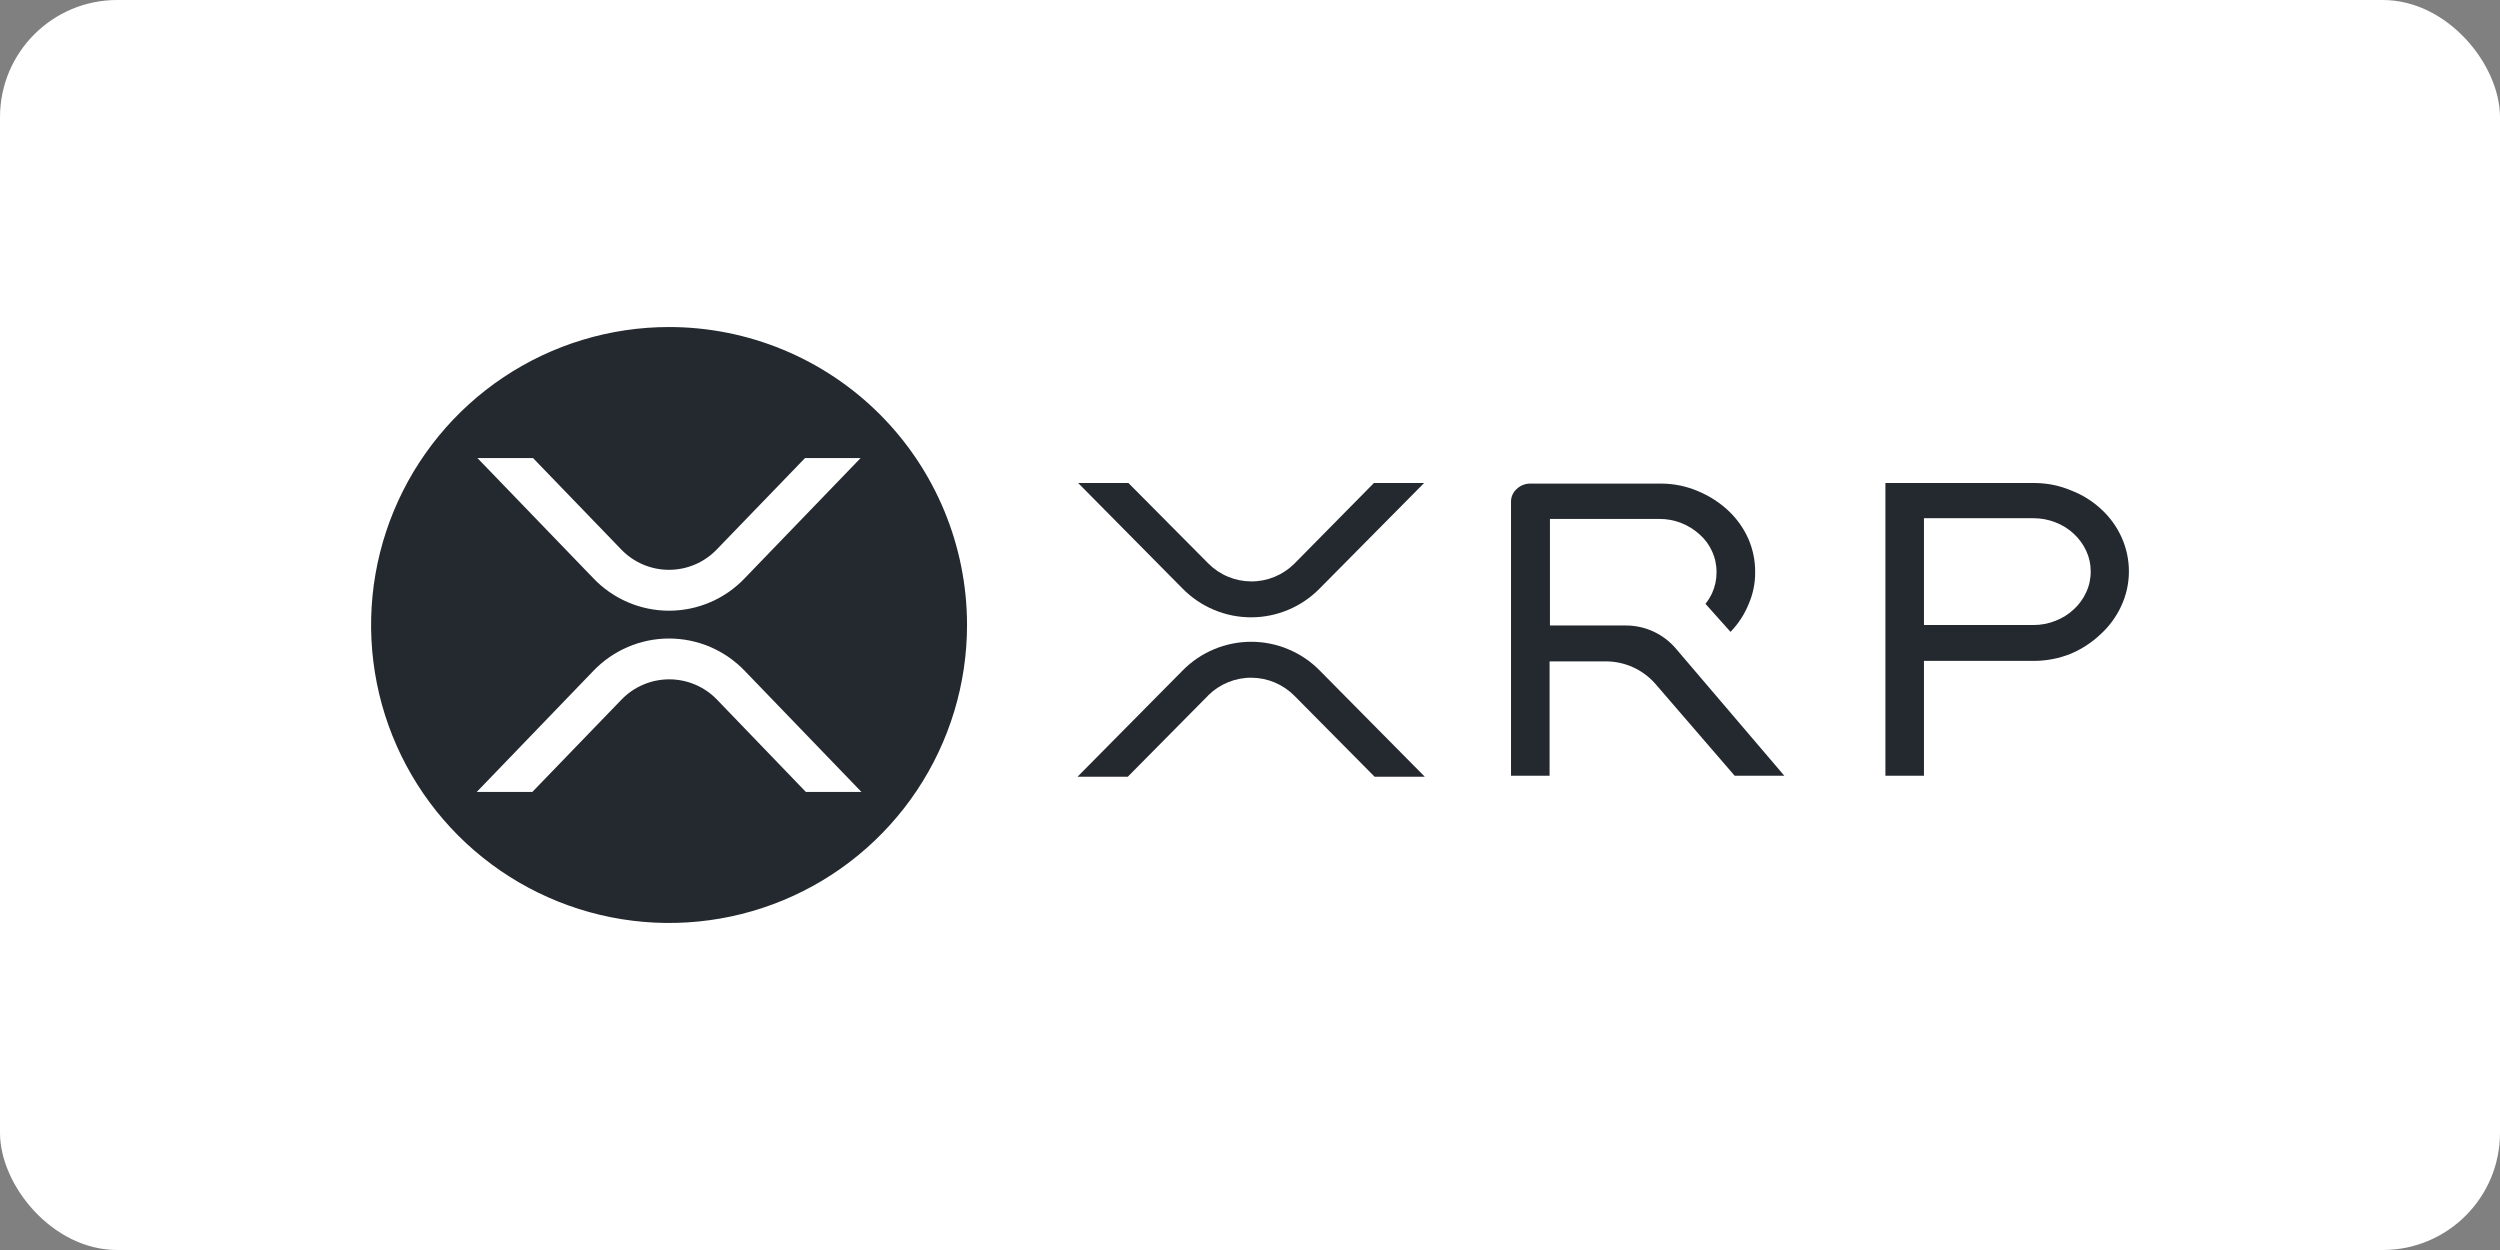 <svg width="128" height="64" viewBox="0 0 128 64" fill="none" xmlns="http://www.w3.org/2000/svg">
<rect x="0" y="0" width="128" height="64" fill="#808080" stroke="none"/>
<rect width="128" height="64" rx="6" fill="white"/>
<path d="M104.211 24.731C104.847 24.737 105.476 24.869 106.06 25.119C106.628 25.338 107.148 25.665 107.593 26.081C108.031 26.484 108.383 26.973 108.627 27.516C108.876 28.07 109.004 28.671 109 29.278C108.996 29.885 108.862 30.484 108.605 31.034C108.353 31.578 107.996 32.066 107.553 32.47C107.103 32.897 106.579 33.239 106.006 33.479C105.404 33.718 104.762 33.84 104.115 33.838H98.507V39.718H96.533V24.731H104.211ZM104.118 32C104.503 32.002 104.885 31.929 105.242 31.785C105.59 31.651 105.91 31.451 106.182 31.196C106.449 30.95 106.664 30.654 106.814 30.323C106.97 29.986 107.048 29.618 107.044 29.247C107.045 28.886 106.967 28.529 106.814 28.202C106.662 27.874 106.447 27.579 106.182 27.333C105.91 27.078 105.59 26.878 105.242 26.745C104.884 26.604 104.503 26.532 104.118 26.533H98.507V32H104.118Z" fill="#23292F"/>
<path d="M82.192 33.863C82.674 33.859 83.15 33.958 83.59 34.154C84.029 34.349 84.422 34.637 84.741 34.997L88.815 39.718H91.357L85.779 33.177C85.46 32.812 85.067 32.52 84.625 32.321C84.183 32.122 83.704 32.021 83.219 32.025H79.357V26.569H84.967C85.732 26.568 86.469 26.855 87.031 27.373V27.373C87.297 27.609 87.51 27.899 87.656 28.224C87.812 28.561 87.89 28.929 87.886 29.3C87.889 29.672 87.81 30.04 87.656 30.377C87.565 30.57 87.452 30.75 87.319 30.916L88.604 32.352L88.65 32.301C89.028 31.901 89.327 31.433 89.533 30.923C89.755 30.412 89.868 29.861 89.864 29.304C89.87 28.705 89.747 28.111 89.505 27.563C89.26 27.02 88.908 26.532 88.471 26.127C88.022 25.713 87.503 25.381 86.938 25.147C86.352 24.897 85.723 24.765 85.086 24.76H78.366C78.233 24.757 78.102 24.78 77.978 24.829C77.855 24.878 77.743 24.951 77.648 25.043C77.559 25.123 77.487 25.221 77.438 25.331C77.389 25.44 77.364 25.559 77.364 25.679V39.718H79.339V33.863H82.192Z" fill="#23292F"/>
<path d="M70.343 24.731H72.913L67.561 30.137C67.104 30.602 66.558 30.972 65.956 31.224C65.354 31.477 64.708 31.607 64.056 31.607C63.403 31.607 62.757 31.477 62.155 31.224C61.553 30.972 61.008 30.602 60.55 30.137L55.202 24.731H57.776L61.853 28.837C62.14 29.129 62.481 29.362 62.858 29.521C63.235 29.681 63.639 29.765 64.048 29.768C64.457 29.772 64.863 29.695 65.242 29.541C65.621 29.387 65.966 29.16 66.258 28.873L66.294 28.837L70.343 24.731ZM57.743 39.768H55.169L60.554 34.326C61.012 33.861 61.557 33.492 62.159 33.241C62.761 32.989 63.407 32.859 64.059 32.859C64.712 32.859 65.357 32.989 65.959 33.241C66.561 33.492 67.107 33.861 67.565 34.326L72.949 39.768H70.379L66.279 35.629C65.699 35.04 64.909 34.706 64.083 34.699C63.256 34.692 62.461 35.014 61.871 35.593L61.839 35.629L57.743 39.768Z" fill="#23292F"/>
<path d="M34.256 16.744C31.239 16.744 28.289 17.639 25.78 19.315C23.271 20.991 21.316 23.374 20.161 26.162C19.007 28.949 18.704 32.017 19.293 34.976C19.882 37.936 21.335 40.654 23.468 42.788C25.602 44.921 28.32 46.374 31.28 46.963C34.239 47.552 37.307 47.249 40.094 46.095C42.882 44.94 45.265 42.985 46.941 40.476C48.617 37.967 49.512 35.017 49.512 32C49.512 27.954 47.905 24.073 45.044 21.212C42.183 18.351 38.302 16.744 34.256 16.744V16.744ZM27.292 23.453L31.794 28.119C32.111 28.453 32.492 28.718 32.915 28.9C33.337 29.081 33.792 29.175 34.252 29.175C34.712 29.175 35.168 29.081 35.59 28.9C36.013 28.718 36.395 28.453 36.711 28.119L41.217 23.453H44.063L38.136 29.599C37.637 30.126 37.035 30.546 36.367 30.833C35.7 31.12 34.981 31.268 34.254 31.268C33.528 31.268 32.809 31.12 32.141 30.833C31.474 30.546 30.872 30.126 30.372 29.599L24.445 23.453H27.292ZM41.26 40.547L36.726 35.837C36.409 35.504 36.027 35.238 35.604 35.057C35.181 34.875 34.725 34.782 34.265 34.782C33.805 34.782 33.349 34.875 32.926 35.057C32.503 35.238 32.122 35.504 31.804 35.837L27.256 40.547H24.41L30.372 34.358C30.873 33.832 31.475 33.413 32.143 33.126C32.811 32.84 33.529 32.692 34.256 32.692C34.983 32.692 35.702 32.84 36.369 33.126C37.037 33.413 37.639 33.832 38.14 34.358L44.106 40.547H41.26Z" fill="#23292F"/>
</svg>
